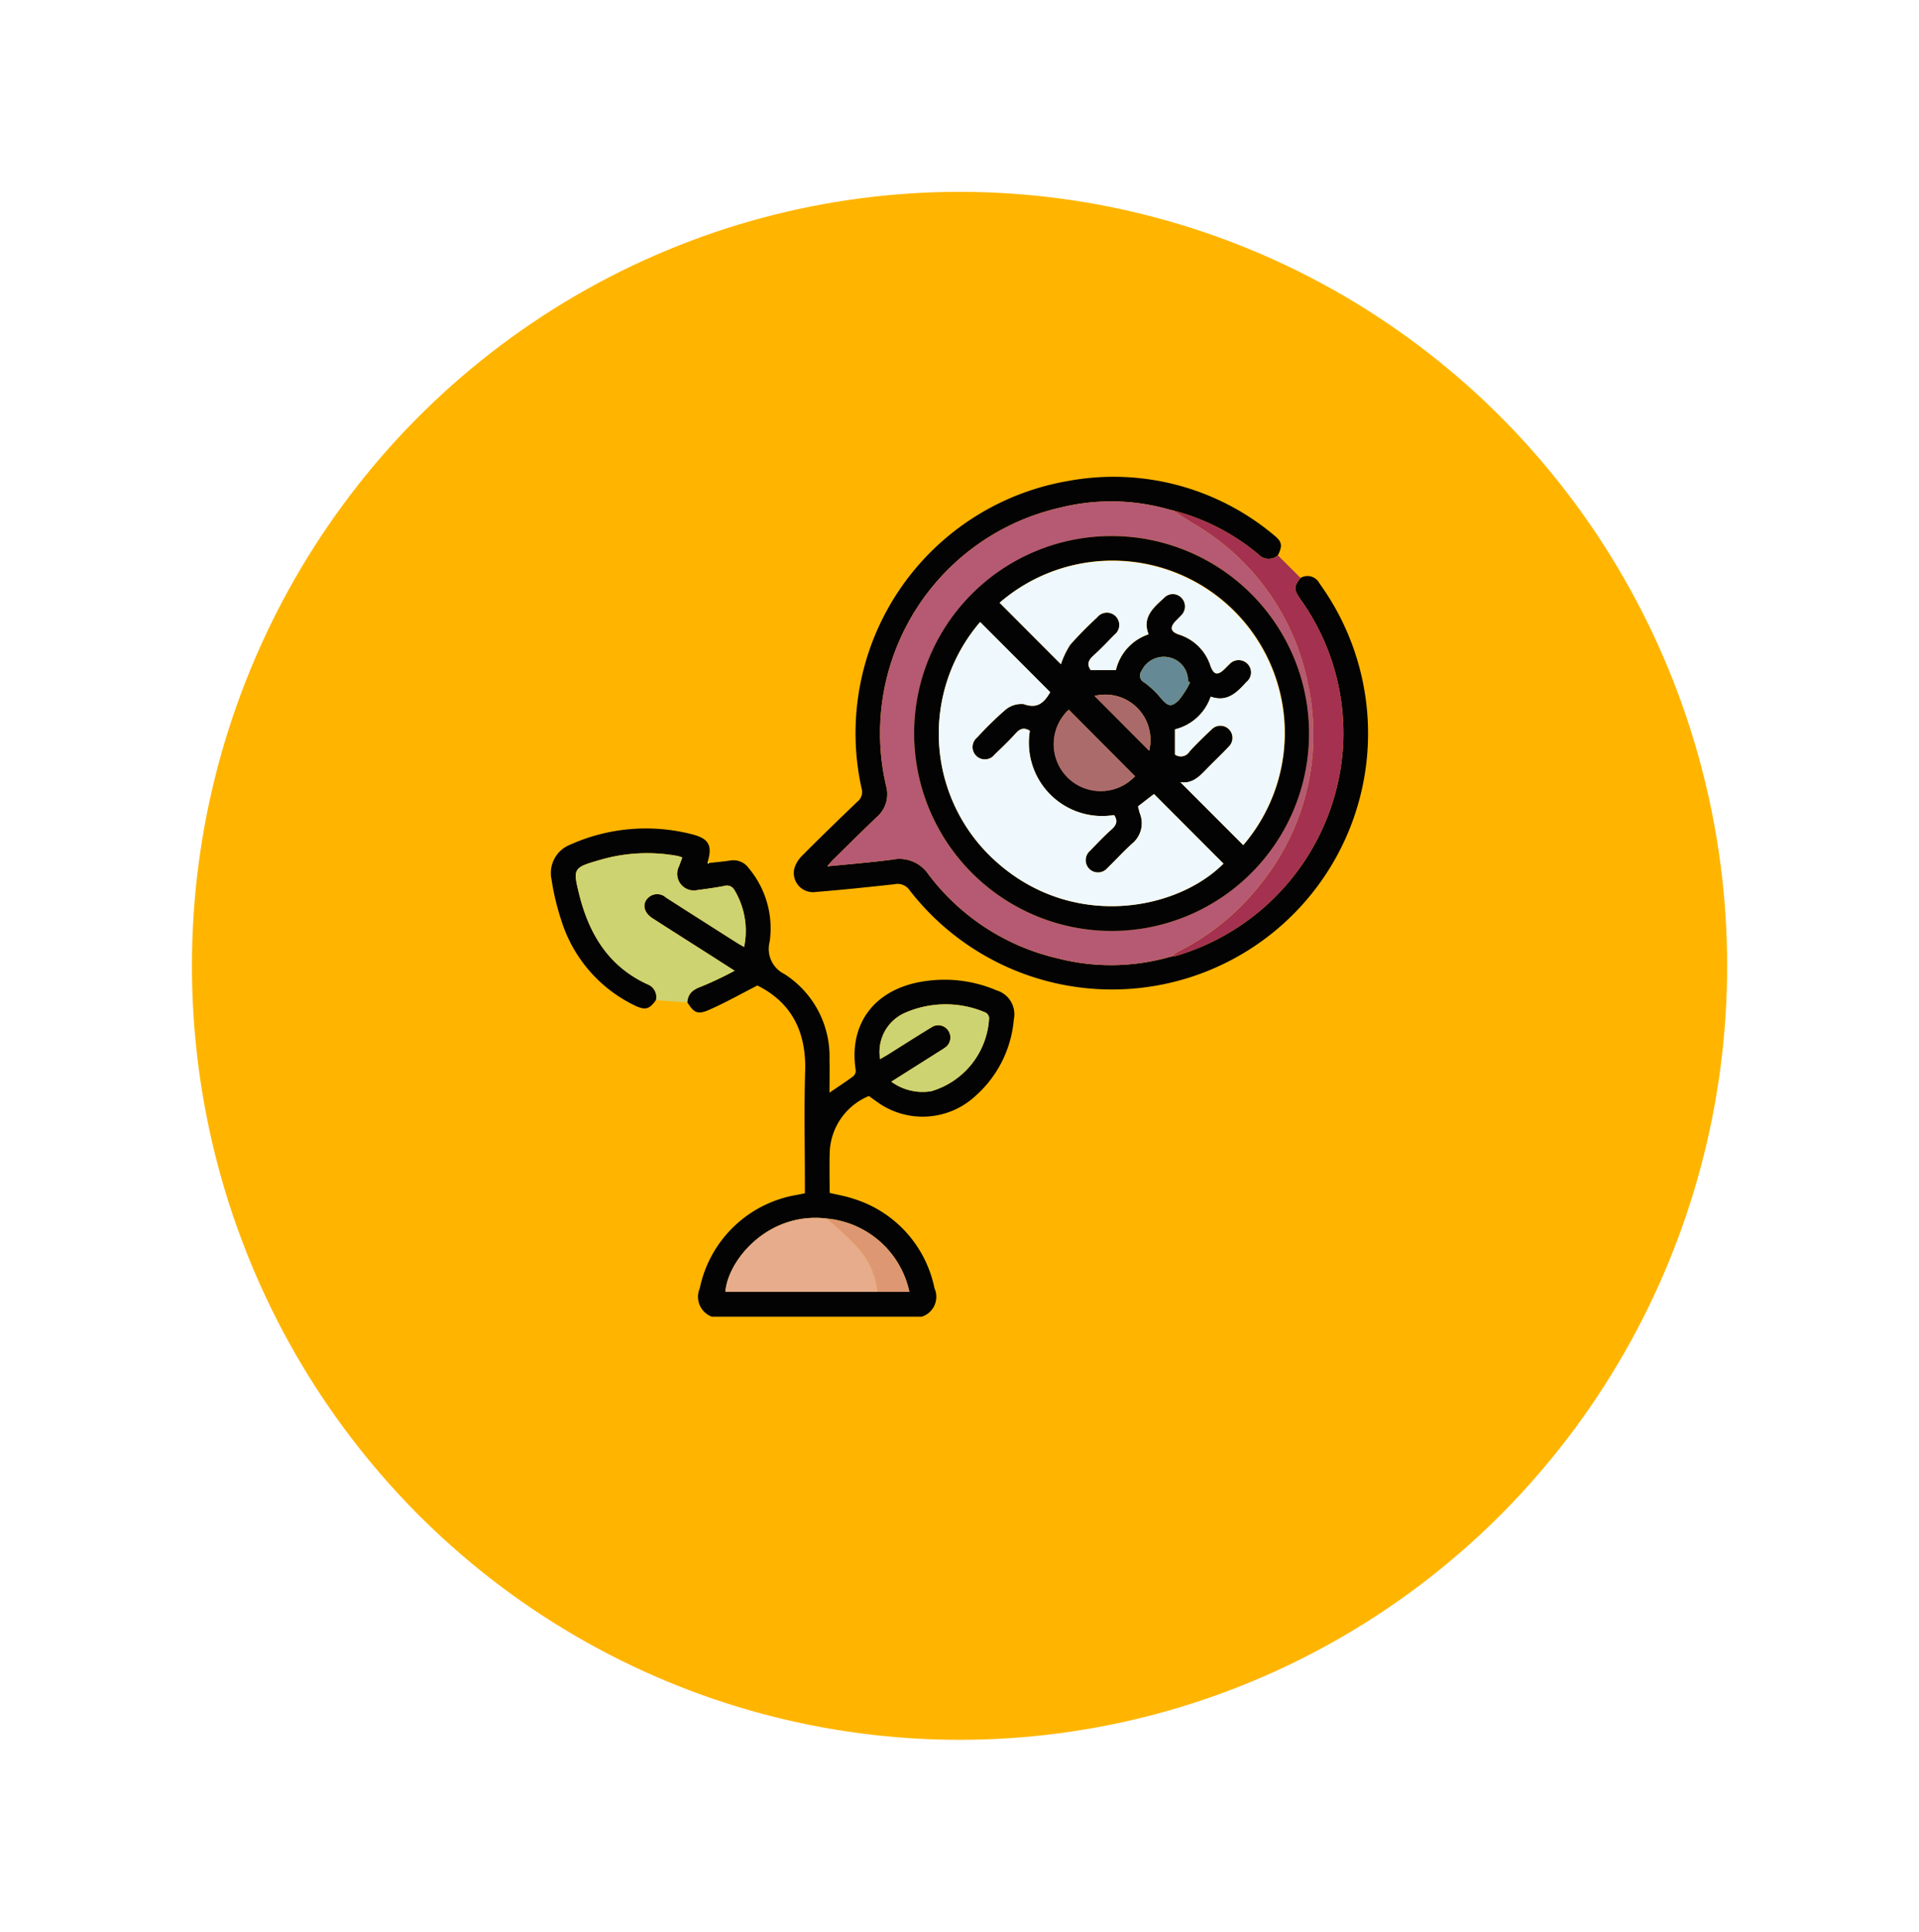 <svg xmlns="http://www.w3.org/2000/svg" xmlns:xlink="http://www.w3.org/1999/xlink" width="150" height="151" viewBox="0 0 150 151"><defs><filter id="a" x="0" y="0" width="150" height="151" filterUnits="userSpaceOnUse"><feOffset dy="6" input="SourceAlpha"/><feGaussianBlur stdDeviation="5" result="b"/><feFlood flood-opacity="0.329"/><feComposite operator="in" in2="b"/><feComposite in="SourceGraphic"/></filter></defs><g transform="translate(-1041.167 -3996.063)"><g transform="matrix(1, 0, 0, 1, 1041.17, 3996.06)" filter="url(#a)"><ellipse cx="60" cy="60.5" rx="60" ry="60.5" transform="translate(15 9)" fill="#ffb500"/></g><g transform="translate(1084.236 4033.338)"><path d="M13.4,174.485c-.51.718-.814.811-1.608.446a11.024,11.024,0,0,1-5.8-6.716,19.168,19.168,0,0,1-.751-3.157,2.378,2.378,0,0,1,1.441-2.714,14.47,14.47,0,0,1,9.554-.814c1.3.335,1.589.87,1.214,2.142,0,.051,0,.1.006.152l.1-.054c.55-.063,1.1-.11,1.649-.192a1.466,1.466,0,0,1,1.452.6,7.325,7.325,0,0,1,1.634,5.746,2.19,2.19,0,0,0,1.156,2.53,7.648,7.648,0,0,1,3.521,6.669c.019.846,0,1.692,0,2.6.674-.46,1.29-.86,1.879-1.3a.585.585,0,0,0,.168-.473c-.567-3.666,1.534-6.424,5.5-6.955a10.385,10.385,0,0,1,5.519.734A1.948,1.948,0,0,1,41.375,176a9,9,0,0,1-3.041,6.019,6.067,6.067,0,0,1-7.682.4c-.21-.144-.415-.3-.607-.434a4.952,4.952,0,0,0-3.061,4.4c-.029,1.045-.005,2.091-.005,3.174.612.147,1.241.248,1.836.449a9.242,9.242,0,0,1,6.357,7,1.635,1.635,0,0,1-.991,2.228H17.77a1.663,1.663,0,0,1-.944-2.22,9.321,9.321,0,0,1,7.577-7.3c.188-.034.376-.074.641-.127v-.667c0-2.967-.07-5.937.02-8.9.094-3.1-1.1-5.365-3.732-6.676-1.314.67-2.529,1.358-3.8,1.914-.883.385-1.16.215-1.68-.6.058-.685.45-1,1.095-1.232a27.57,27.57,0,0,0,2.608-1.237c-.846-.541-1.509-.967-2.173-1.391-1.42-.907-2.846-1.806-4.26-2.721-.68-.44-.814-1.135-.317-1.6a1.026,1.026,0,0,1,1.4,0q2.772,1.783,5.558,3.543c.167.106.342.2.535.308a6.191,6.191,0,0,0-.758-4.449.669.669,0,0,0-.8-.315c-.691.129-1.388.229-2.085.318a1.3,1.3,0,0,1-1.441-1.87c.08-.214.158-.428.249-.674a2.553,2.553,0,0,0-.327-.113,13.134,13.134,0,0,0-6.139.312c-2.043.59-2.1.645-1.59,2.681.776,3.117,2.321,5.67,5.386,7.051a1.06,1.06,0,0,1,.619,1.21m13.341,17.08c-4.585-.554-7.743,3.276-7.918,5.732H33.213a7.282,7.282,0,0,0-6.469-5.732m5.055-10.7a4.124,4.124,0,0,0,3.138.741,6.3,6.3,0,0,0,4.505-5.733.553.553,0,0,0-.28-.411,7.907,7.907,0,0,0-6.4.07,3.337,3.337,0,0,0-1.838,3.575c.23-.136.448-.257.659-.39,1.12-.7,2.231-1.419,3.361-2.1a.938.938,0,0,1,1.335.309.954.954,0,0,1-.3,1.295c-.135.1-.285.186-.429.278L31.8,180.865" transform="translate(-5.198 -133.587)" fill="#030303"/><path d="M155.617,8.487a1.052,1.052,0,0,1,1.479.43,20.014,20.014,0,0,1-32.054,23.966,1.138,1.138,0,0,0-1.193-.45c-2.037.221-4.075.437-6.117.6a1.5,1.5,0,0,1-1.7-1.778,2.291,2.291,0,0,1,.634-1.067c1.414-1.424,2.855-2.823,4.306-4.21a.963.963,0,0,0,.327-1.046A20,20,0,0,1,137.44.908,19.51,19.51,0,0,1,153.51,5.123c.662.526.711.825.335,1.6a1.119,1.119,0,0,1-1.55-.1,16.937,16.937,0,0,0-6.634-3.407l-.006,0-.286-.068a16.456,16.456,0,0,0-8.535-.158,18.083,18.083,0,0,0-13.614,21.76,2.369,2.369,0,0,1-.728,2.427c-1.16,1.1-2.294,2.235-3.437,3.356-.126.124-.235.265-.443.5,1.8-.181,3.454-.314,5.1-.527A2.72,2.72,0,0,1,126.5,31.62a17.621,17.621,0,0,0,10.2,6.622,16.683,16.683,0,0,0,8.415-.055l.411-.108.008.008c.126-.021.254-.031.377-.065A18.261,18.261,0,0,0,158.946,21.5a18.029,18.029,0,0,0-3.359-11.374c-.514-.725-.5-1.008.03-1.635" transform="translate(-97.024 -0.586)" fill="#040303"/><path d="M22.759,183.869a1.06,1.06,0,0,0-.619-1.21c-3.065-1.38-4.61-3.934-5.386-7.051-.507-2.036-.453-2.091,1.59-2.681a13.133,13.133,0,0,1,6.139-.312,2.577,2.577,0,0,1,.327.113c-.091.247-.169.461-.249.674A1.3,1.3,0,0,0,26,175.272c.7-.089,1.395-.189,2.085-.318a.67.67,0,0,1,.8.315,6.191,6.191,0,0,1,.758,4.449c-.192-.11-.368-.2-.535-.308q-2.781-1.768-5.558-3.543a1.026,1.026,0,0,0-1.4,0c-.5.462-.363,1.158.317,1.6,1.415.915,2.84,1.815,4.261,2.721.664.424,1.327.849,2.172,1.391a27.5,27.5,0,0,1-2.608,1.236c-.645.229-1.037.546-1.095,1.232l-2.444-.174" transform="translate(-14.553 -142.971)" fill="#ced371"/><path d="M298.583,21.215c-.534.627-.544.909-.03,1.635a18.029,18.029,0,0,1,3.359,11.374,18.261,18.261,0,0,1-13.035,16.525,3.782,3.782,0,0,1-.377.065,3.318,3.318,0,0,1,.481-.37,19,19,0,0,0,6.709-5.593A18.6,18.6,0,0,0,299.179,29.6a18.7,18.7,0,0,0-9.034-12.674c-.514-.313-1.011-.653-1.516-.981a16.938,16.938,0,0,1,6.634,3.407,1.119,1.119,0,0,0,1.55.1l1.771,1.767" transform="translate(-239.99 -13.313)" fill="#a3314f"/><path d="M96.68,344.65H84.789c.175-2.456,3.333-6.286,7.918-5.732a25.8,25.8,0,0,1,2.452,2.285,6.027,6.027,0,0,1,1.521,3.447" transform="translate(-71.161 -280.94)" fill="#e6ac8b"/><path d="M156.134,247.432l3.752-2.372c.144-.091.294-.174.429-.278a.954.954,0,0,0,.3-1.295.938.938,0,0,0-1.335-.309c-1.13.685-2.241,1.4-3.361,2.1-.211.132-.429.254-.659.39A3.337,3.337,0,0,1,157.1,242.1a7.907,7.907,0,0,1,6.4-.07.553.553,0,0,1,.28.411,6.3,6.3,0,0,1-4.505,5.733,4.123,4.123,0,0,1-3.138-.741" transform="translate(-129.533 -200.155)" fill="#ced371"/><path d="M135,344.912a6.026,6.026,0,0,0-1.521-3.447,25.8,25.8,0,0,0-2.452-2.285,7.282,7.282,0,0,1,6.469,5.732Z" transform="translate(-109.483 -281.202)" fill="#dd9772"/><path d="M76.858,176.379l-.1.054c0-.051,0-.1-.006-.152l.1.1" transform="translate(-64.503 -146.196)" fill="#fefefe"/><path d="M158.326,12.505c.505.327,1,.667,1.516.98a18.7,18.7,0,0,1,9.034,12.674,18.594,18.594,0,0,1-3.488,15.252,18.993,18.993,0,0,1-6.709,5.593,3.3,3.3,0,0,0-.481.37l-.008-.008-.411.109a16.685,16.685,0,0,1-8.416.055,17.62,17.62,0,0,1-10.2-6.622,2.72,2.72,0,0,0-2.786-1.111c-1.647.213-3.3.345-5.1.527.207-.236.317-.377.443-.5,1.143-1.122,2.277-2.252,3.437-3.356a2.37,2.37,0,0,0,.729-2.427A18.082,18.082,0,0,1,149.5,12.281a16.454,16.454,0,0,1,8.534.157l.286.068ZM138.072,29.872A15.435,15.435,0,1,0,153.647,14.5a15.5,15.5,0,0,0-15.575,15.374" transform="translate(-109.688 -9.876)" fill="#b55a72"/><path d="M286.056,219.647l.411-.109-.411.109" transform="translate(-237.964 -182.046)" fill="#fb636e"/><path d="M287.826,15.622l-.286-.068.286.068" transform="translate(-239.193 -12.991)" fill="#fb636e"/><path d="M170.964,42.957a15.435,15.435,0,1,1,15.41,15.5,15.454,15.454,0,0,1-15.41-15.5m9.046-.144c-.484-.308-.8-.144-1.128.222-.513.572-1.074,1.1-1.627,1.636a.963.963,0,1,1-1.363-1.341,25.648,25.648,0,0,1,2.148-2.108,1.947,1.947,0,0,1,1.477-.5c1.04.377,1.565-.063,2.033-.846.04-.066.1-.121.059-.074l-5.486-5.494A13.4,13.4,0,0,0,177.6,53.235c5.9,5.085,13.877,3.627,17.545-.041l-5.433-5.441-1.246.964c.049.191.086.379.146.558a2.055,2.055,0,0,1-.626,2.369c-.663.6-1.268,1.27-1.913,1.893a.96.96,0,1,1-1.358-1.347c.548-.569,1.092-1.146,1.682-1.67.4-.355.5-.687.195-1.125a5.726,5.726,0,0,1-6.581-6.582m2.43-5.205a6.66,6.66,0,0,1,.727-1.522,28.7,28.7,0,0,1,2.112-2.145.966.966,0,1,1,1.335,1.374c-.536.551-1.066,1.112-1.637,1.625-.393.353-.521.691-.205,1.128h1.966a3.893,3.893,0,0,1,2.555-2.8c-.517-1.329.365-2.074,1.2-2.834a.934.934,0,0,1,1.373-.016.963.963,0,0,1-.031,1.38c-.127.144-.269.274-.4.412-.505.52-.429.855.236,1.081a3.776,3.776,0,0,1,2.455,2.427c.256.722.558.8,1.108.263.122-.119.239-.245.365-.359a.973.973,0,0,1,1.425-.047.953.953,0,0,1-.081,1.421c-.748.834-1.521,1.606-2.794,1.145a3.925,3.925,0,0,1-2.793,2.557v1.972a.791.791,0,0,0,1.131-.23c.542-.6,1.131-1.165,1.721-1.722a.95.95,0,1,1,1.355,1.331c-.449.486-.927.945-1.4,1.412-.7.69-1.3,1.54-2.387,1.367l4.917,4.922A13.469,13.469,0,0,0,177.649,32.8l4.792,4.808m.611,3.552a3.672,3.672,0,1,0,5.181,5.2l-5.181-5.2m9.483-2.132-.159-.1a1.867,1.867,0,0,0-1.394-1.839,1.928,1.928,0,0,0-2.243,1.039.606.606,0,0,0,.217.907,6.86,6.86,0,0,1,1.291,1.219c.539.639.815.746,1.411.161a6.955,6.955,0,0,0,.878-1.389m-7.47,1.054,4.27,4.286a3.537,3.537,0,0,0-4.27-4.286" transform="translate(-142.58 -22.96)" fill="#040303"/><path d="M189.331,75.352a5.726,5.726,0,0,0,6.581,6.582c.308.439.2.77-.195,1.125-.59.524-1.134,1.1-1.682,1.67a.96.96,0,1,0,1.358,1.347c.645-.623,1.25-1.29,1.913-1.893a2.055,2.055,0,0,0,.626-2.369c-.061-.18-.1-.367-.146-.559l1.246-.964,5.433,5.441c-3.669,3.668-11.648,5.126-17.545.041a13.4,13.4,0,0,1-1.475-18.929l5.486,5.494c.038-.047-.019.008-.059.074-.468.783-.994,1.223-2.033.846a1.946,1.946,0,0,0-1.477.5,25.564,25.564,0,0,0-2.148,2.108.963.963,0,1,0,1.363,1.341c.553-.534,1.114-1.064,1.627-1.636.328-.366.644-.53,1.128-.222" transform="translate(-151.9 -55.499)" fill="#eff8fc"/><path d="M214.795,46.864,210,42.056A13.469,13.469,0,0,1,229.043,61l-4.917-4.922c1.09.173,1.692-.678,2.387-1.367.47-.466.948-.926,1.4-1.412a.95.95,0,1,0-1.355-1.331c-.59.557-1.178,1.12-1.721,1.722a.791.791,0,0,1-1.132.23V51.949a3.925,3.925,0,0,0,2.793-2.556c1.273.461,2.046-.311,2.794-1.145a.953.953,0,0,0,.081-1.421.973.973,0,0,0-1.425.047c-.127.115-.243.24-.365.359-.549.536-.851.459-1.108-.263a3.777,3.777,0,0,0-2.455-2.427c-.665-.226-.741-.562-.236-1.081.134-.138.277-.268.4-.412a.963.963,0,0,0,.03-1.379.934.934,0,0,0-1.373.016c-.831.76-1.714,1.505-1.2,2.834a3.893,3.893,0,0,0-2.554,2.8h-1.966c-.315-.436-.188-.774.205-1.128.571-.513,1.1-1.073,1.637-1.625a.966.966,0,1,0-1.335-1.374,28.674,28.674,0,0,0-2.112,2.145,6.657,6.657,0,0,0-.727,1.521" transform="translate(-174.934 -32.217)" fill="#eff8fc"/><path d="M236.011,106.872l5.181,5.2a3.673,3.673,0,1,1-5.181-5.2" transform="translate(-195.539 -88.672)" fill="#ac6b6b"/><path d="M278,84.755a6.958,6.958,0,0,1-.878,1.389c-.6.585-.872.479-1.411-.161a6.858,6.858,0,0,0-1.291-1.219.605.605,0,0,1-.217-.907,1.927,1.927,0,0,1,2.243-1.039,1.867,1.867,0,0,1,1.394,1.839l.159.1" transform="translate(-228.045 -68.687)" fill="#658a95"/><path d="M253.31,100.05a3.537,3.537,0,0,1,4.27,4.286l-4.27-4.286" transform="translate(-210.825 -82.928)" fill="#aa6a6a"/></g></g></svg>